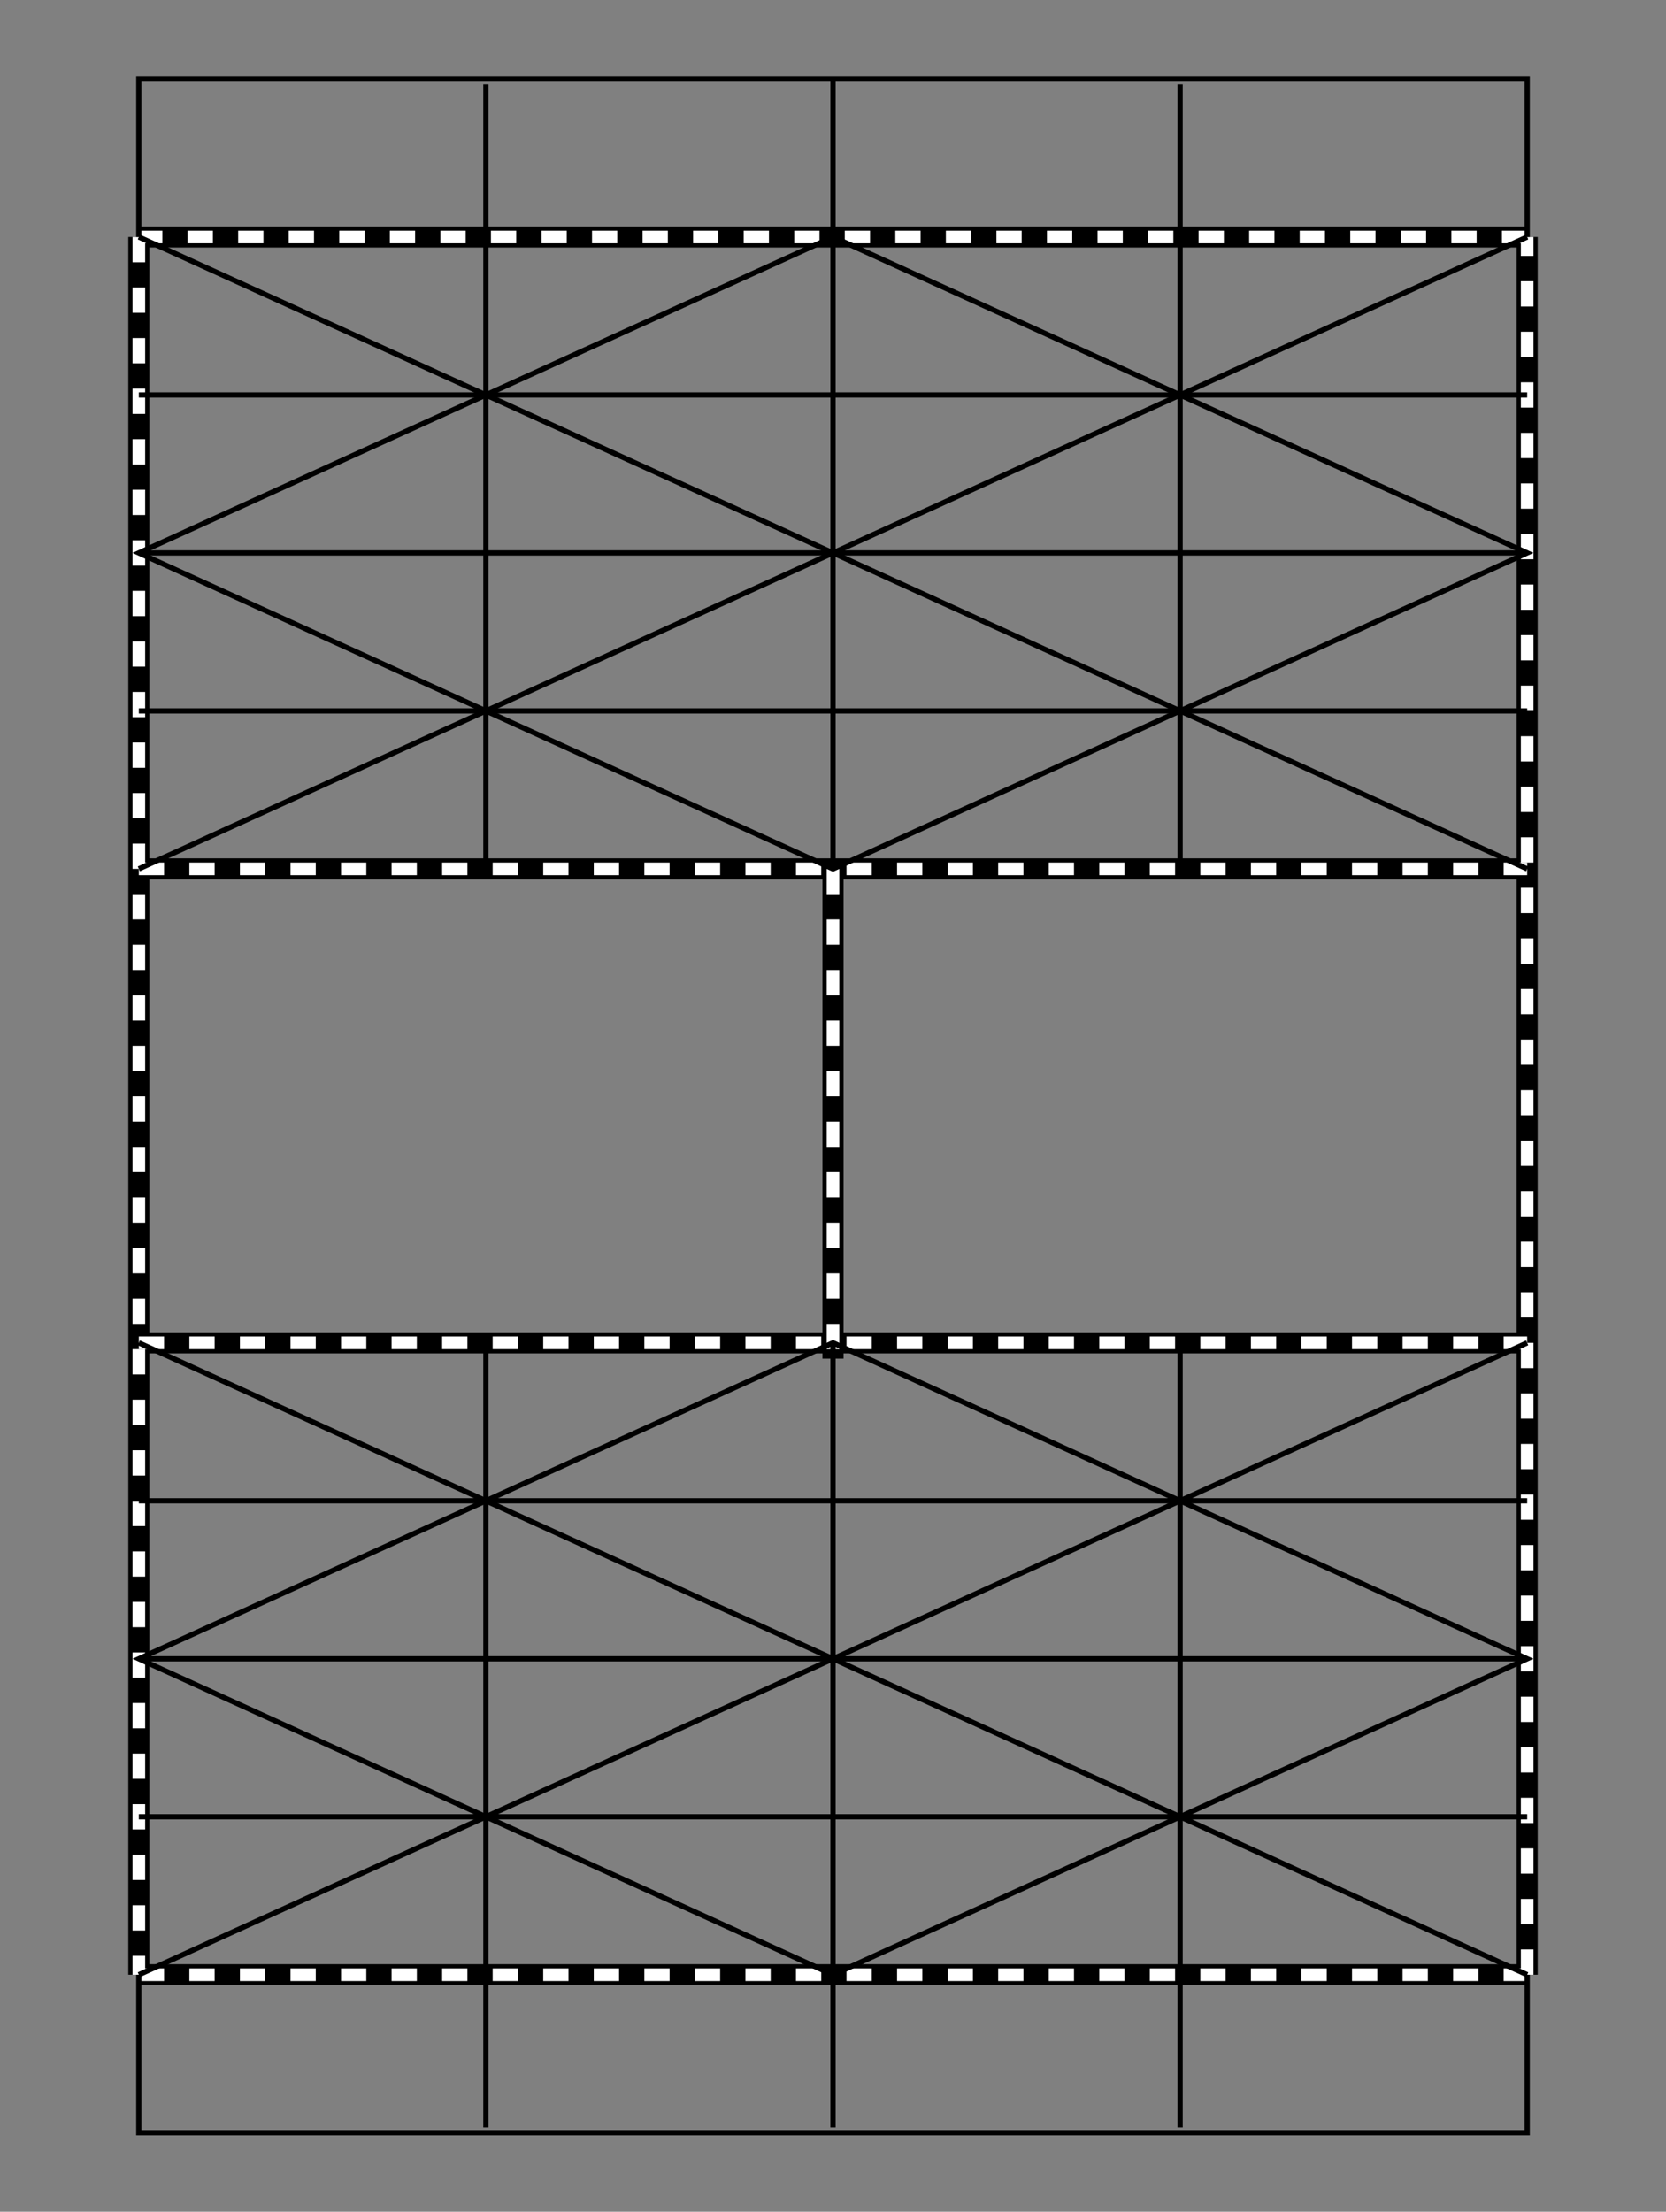 <svg width="1582" height="2100" viewBox="0 0 1582 2100" fill="none" xmlns="http://www.w3.org/2000/svg">
<rect x="0" y="0" width="1582" height="2100" fill="#808080" stroke="none"/>
<path d="M131.833 225V1875" stroke="black" stroke-width="20"/>
<path d="M1450.17 225L131.833 225" stroke="black" stroke-width="20"/>
<path d="M1450.17 1875V225" stroke="black" stroke-width="20"/>
<path d="M131.833 1875L1450.17 1875" stroke="black" stroke-width="20"/>
<path d="M131.833 825L1450.17 825" stroke="black" stroke-width="20"/>
<path d="M131.833 1275L1450.17 1275" stroke="black" stroke-width="20"/>
<path d="M791 825V1290" stroke="black" stroke-width="20"/>
<path d="M131.833 225V1875" stroke="white" stroke-width="12" stroke-dasharray="24 24"/>
<path d="M1450.17 225L131.833 225" stroke="white" stroke-width="12" stroke-dasharray="24 24"/>
<path d="M1450.17 1875V225" stroke="white" stroke-width="12" stroke-dasharray="24 24"/>
<path d="M131.833 1875L1450.17 1875" stroke="white" stroke-width="12" stroke-dasharray="24 24"/>
<path d="M131.833 825L1450.17 825" stroke="white" stroke-width="12" stroke-dasharray="24 24"/>
<path d="M131.833 1275L1450.17 1275" stroke="white" stroke-width="12" stroke-dasharray="24 24"/>
<path d="M791 825V1290" stroke="white" stroke-width="12" stroke-dasharray="24 24"/>
<path d="M131.833 225V75L1450.17 75V225" stroke="black" stroke-width="5"/>
<path d="M1450.17 1875V2025L131.833 2025V1875" stroke="black" stroke-width="5"/>
<path d="M461.417 80V825" stroke="black" stroke-width="5"/>
<path d="M1120.58 80V825" stroke="black" stroke-width="5"/>
<path d="M131.833 225L1450.17 825" stroke="black" stroke-width="5"/>
<path d="M1450.17 225L131.833 825" stroke="black" stroke-width="5"/>
<path d="M791 225L131.833 525L791 825L1450.17 525L791 225Z" stroke="black" stroke-width="5"/>
<path d="M131.833 375L1450.17 375" stroke="black" stroke-width="5"/>
<path d="M131.833 675L1450.17 675" stroke="black" stroke-width="5"/>
<path d="M461.417 1275V2020" stroke="black" stroke-width="5"/>
<path d="M1120.58 1275V2020" stroke="black" stroke-width="5"/>
<path d="M1450.17 1275L131.833 1875" stroke="black" stroke-width="5"/>
<path d="M791 1275L131.833 1575L791 1875L1450.17 1575L791 1275Z" stroke="black" stroke-width="5"/>
<path d="M131.833 1425L1450.17 1425" stroke="black" stroke-width="5"/>
<path d="M131.833 1725L1450.17 1725" stroke="black" stroke-width="5"/>
<path d="M791 1275V2020" stroke="black" stroke-width="5"/>
<path d="M791 75V825" stroke="black" stroke-width="5"/>
<path d="M131.833 1275L1450.17 1875" stroke="black" stroke-width="5"/>
<path d="M131.833 525L1450.17 525" stroke="black" stroke-width="5"/>
<path d="M131.833 1575L1450.17 1575" stroke="black" stroke-width="5"/>
</svg>
